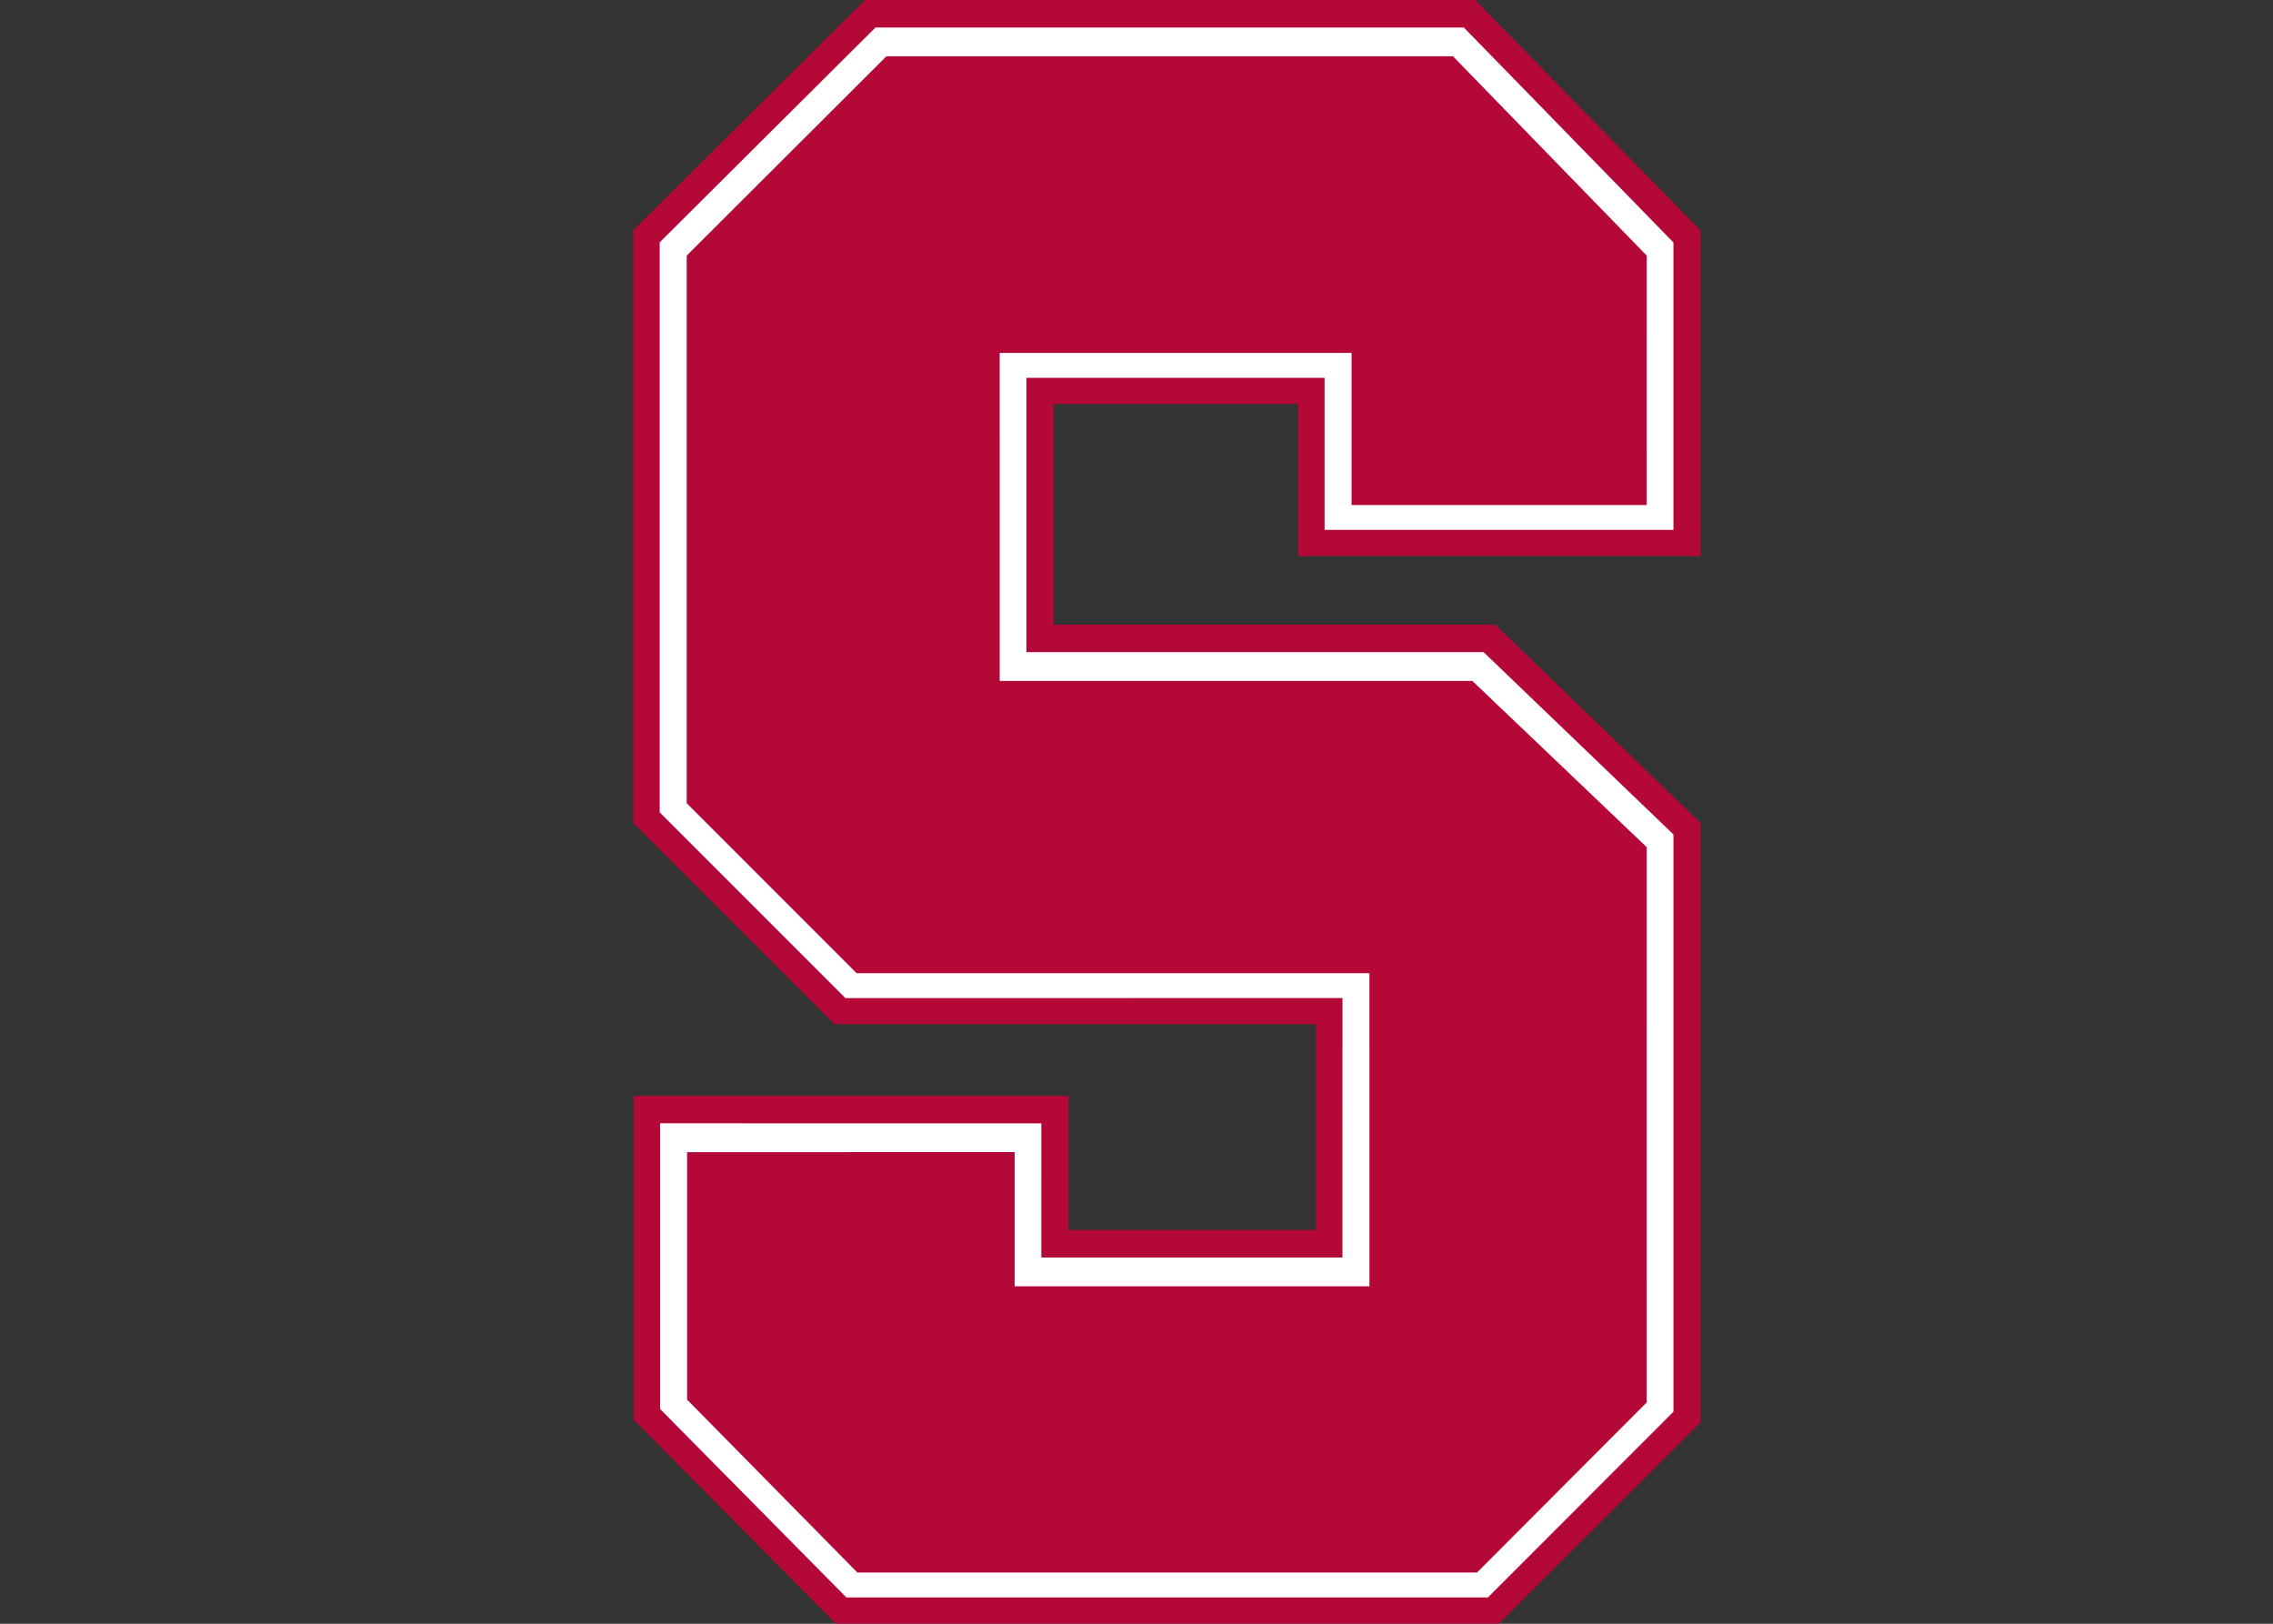 <?xml version="1.0" encoding="UTF-8" standalone="no"?>
<!-- Created with Inkscape (http://www.inkscape.org/) -->

<svg
   xmlns:dc="http://purl.org/dc/elements/1.1/"
   xmlns:cc="http://creativecommons.org/ns#"
   xmlns:rdf="http://www.w3.org/1999/02/22-rdf-syntax-ns#"
   xmlns:svg="http://www.w3.org/2000/svg"
   xmlns="http://www.w3.org/2000/svg"
   xmlns:xlink="http://www.w3.org/1999/xlink"
   version="1.1"
   width="280"
   height="200"
   viewBox="0 0 280 200"
   id="Layer_1"
   xml:space="preserve"><rect x="0" y="0" width="280" height="200" fill="#333333" stroke="none"/><defs
     id="defs3115" /><polygon
     points="26.669,65.932 0.866,65.932 0.866,85.15 12.866,97.245 52.227,97.245 64.177,85.304 64.177,49.745 52.001,37.978 25.785,37.978 25.786,24.888 40.293,24.887 40.293,33.909 64.176,33.909 64.177,14.596 50.804,0.915 14.596,0.915 0.84,14.582 0.84,49.735 12.79,61.688 41.354,61.686 41.354,73.893 26.669,73.893 "
     transform="matrix(2.076,0,0,2.076,76.256,-1.9)"
     id="polygon3097"
     style="fill:#b30838" /><g
     transform="matrix(2.076,0,0,2.076,76.256,-1.9)"
     id="g3099"><defs
       id="defs3101"><rect
         width="65.078"
         height="98.113"
         x="0"
         y="0"
         id="SVGID_1_" /></defs><clipPath
       id="SVGID_2_"><use
         id="use3105"
         style="overflow:visible"
         x="0"
         y="0"
         width="65.078"
         height="98.113"
         xlink:href="#SVGID_1_" /></clipPath><path
       d="m 2.413,15.294 v 33.82 L 13.43,60.133 c 0,0 26.638,0 29.497,-0.001 0,2.412 0,12.98 -10e-4,15.391 -2.497,0 -15.368,0 -17.868,0.002 0.001,-2.037 0.001,-7.961 0.001,-7.961 L 2.439,67.563 V 84.515 L 13.49,95.693 H 51.557 L 62.566,84.676 V 50.423 L 51.303,39.609 h -27.13 c 0.001,-2.445 0.001,-13.831 0,-16.275 h 17.693 v 9.02 h 20.7 V 15.302 L 50.129,2.547 H 15.218 L 2.413,15.294 z"
       clip-path="url(#SVGID_2_)"
       id="path3107"
       style="fill:#ffffff" /><polygon
       points="23.475,77.233 23.475,69.271 4.038,69.272 4.038,83.956 14.142,94.215 50.913,94.215 60.981,84.123 60.983,51.181 50.634,41.316 22.589,41.315 22.588,21.856 43.467,21.856 43.467,30.878 60.981,30.878 60.983,16.083 49.482,4.253 15.868,4.253 4.015,16.083 4.015,48.571 14.098,58.656 44.527,58.656 44.526,77.233 "
       clip-path="url(#SVGID_2_)"
       id="polygon3109"
       style="fill:#b30838" /><path
       d="m 38.643,54.215 c 0,0.005 -0.014,0.031 -0.067,0.088 0.025,-0.026 0.048,-0.057 0.067,-0.088"
       clip-path="url(#SVGID_2_)"
       id="path3111"
       style="fill:#b30838" /></g></svg>